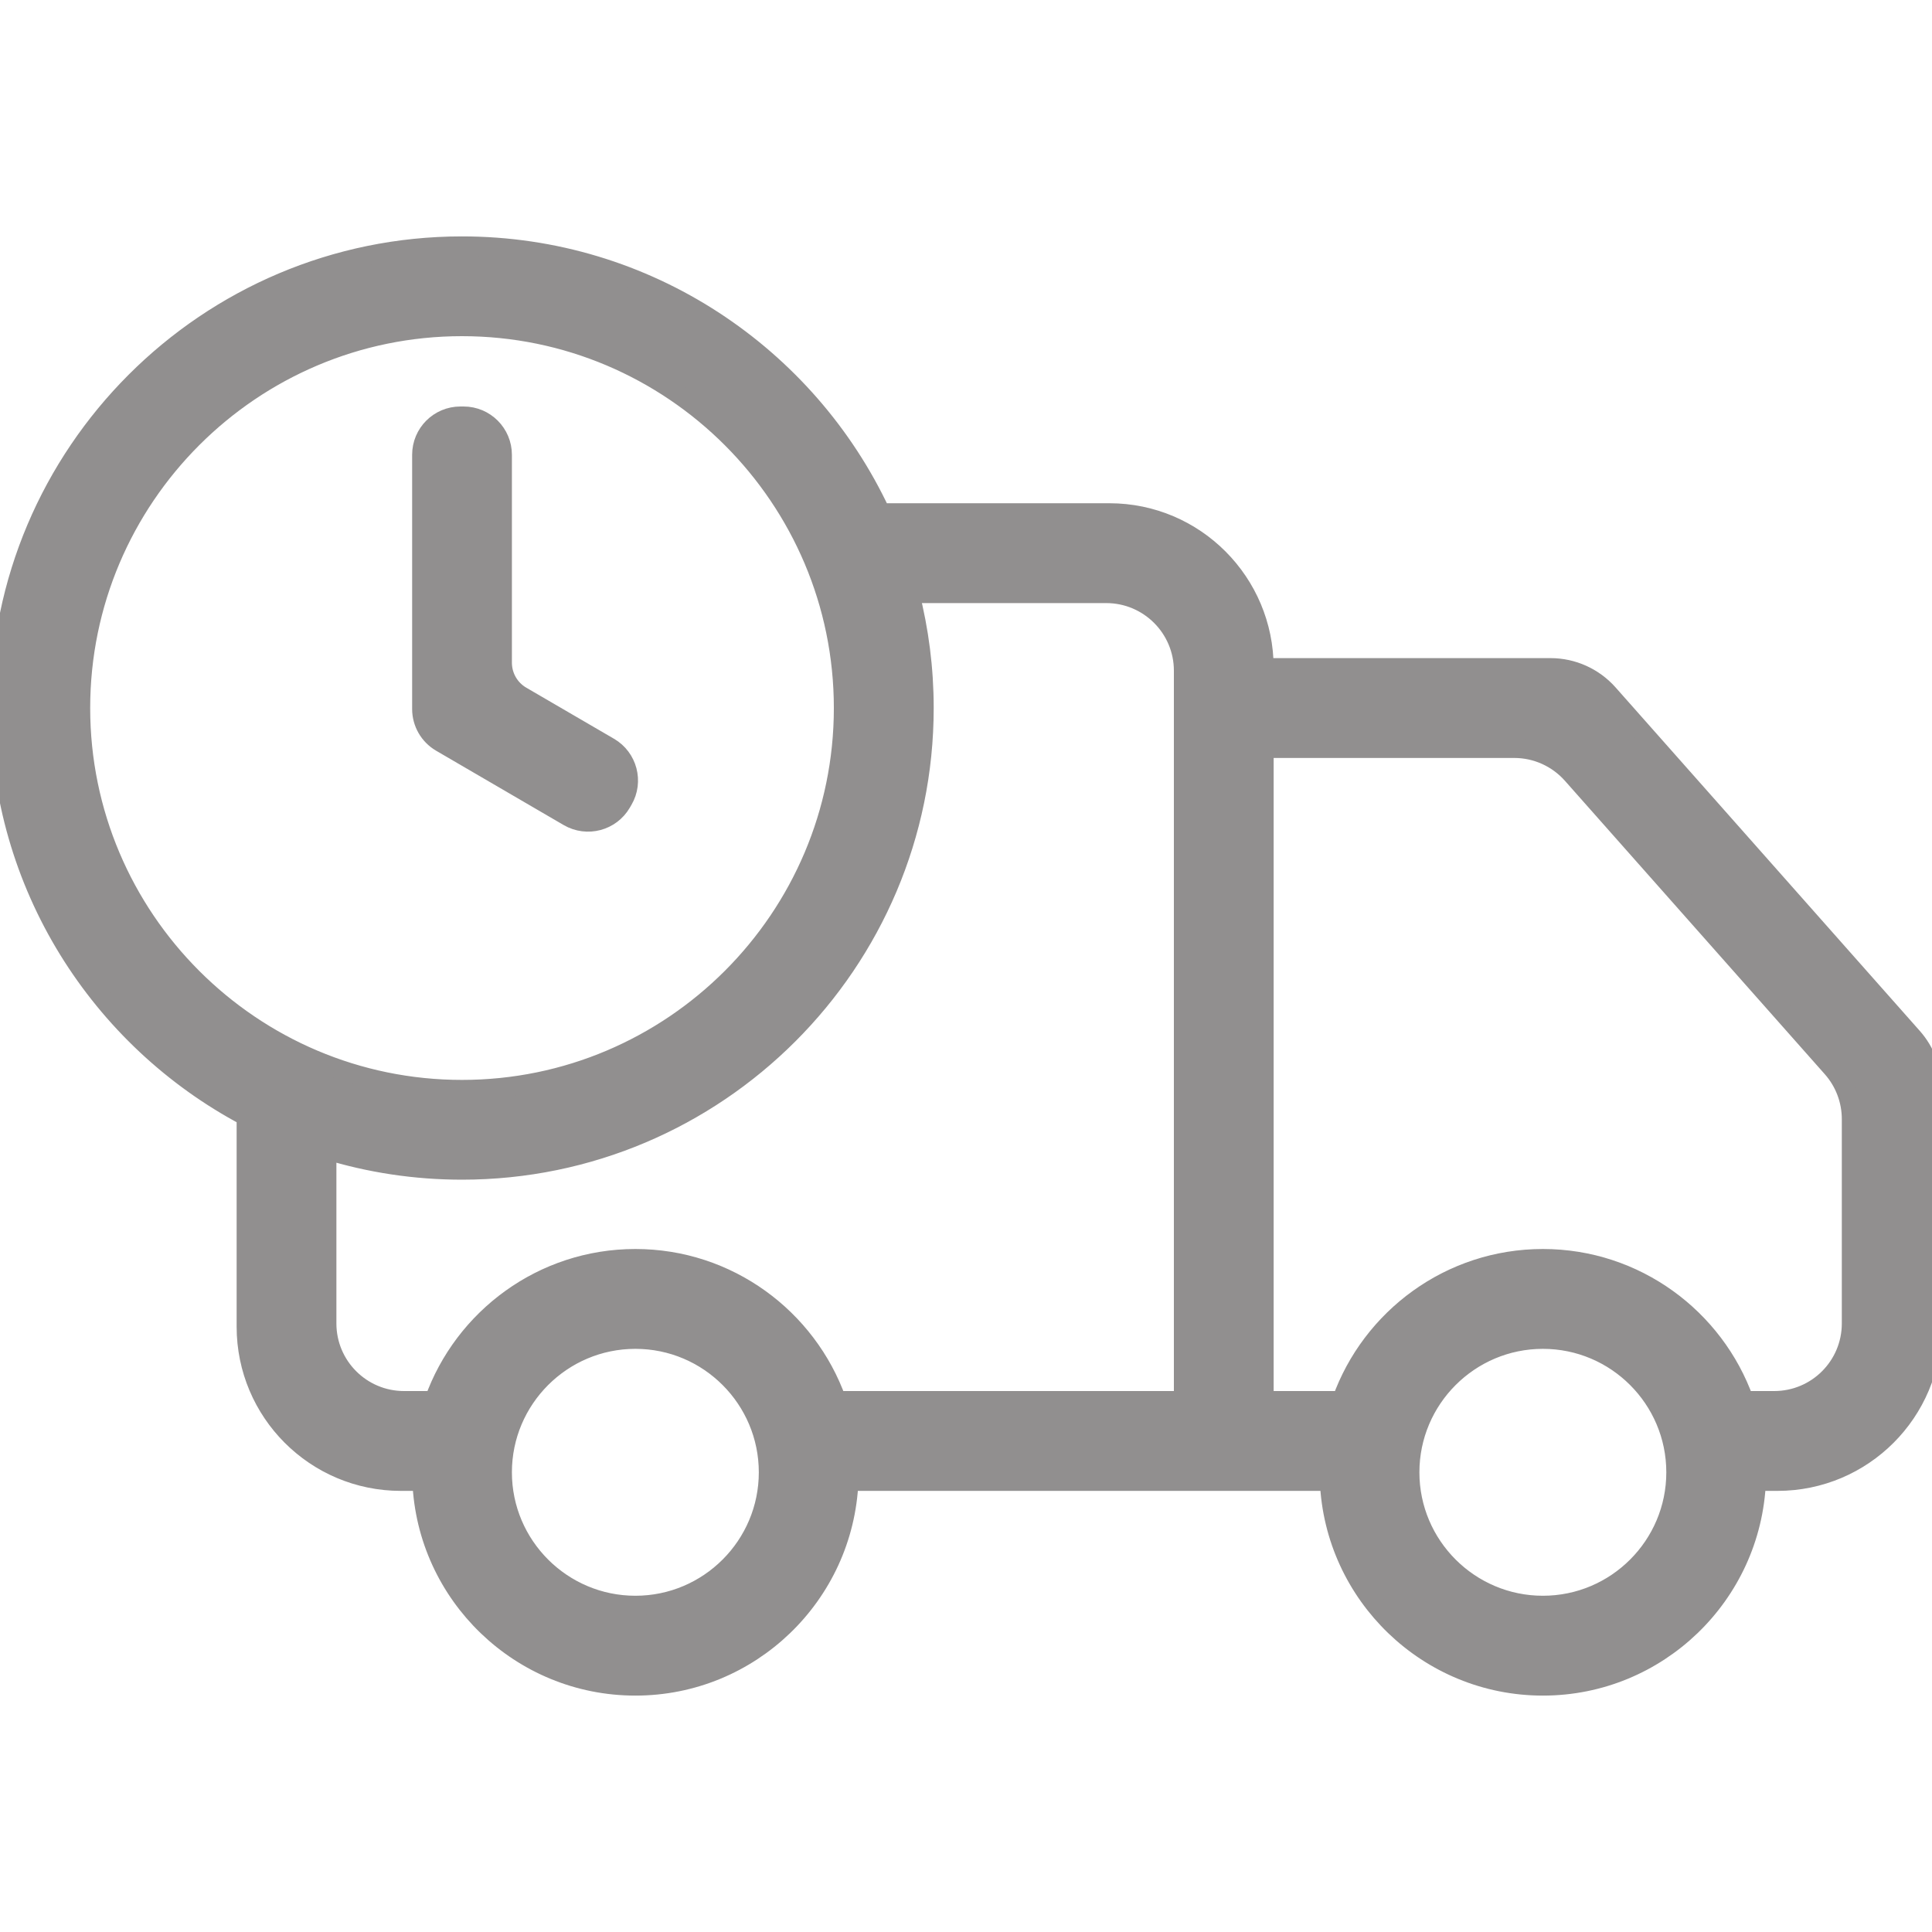 <svg width="25" height="25" viewBox="0 0 25 25" fill="none" xmlns="http://www.w3.org/2000/svg">
<g clip-path="url(#clip0_73_14176)">
<path d="M25 14.086C25 13.841 24.911 13.606 24.749 13.423L20.812 8.978C20.622 8.764 20.35 8.641 20.064 8.641H16.356C16.356 7.537 15.461 6.637 14.356 6.637H11.397C10.443 4.599 8.373 3.184 5.978 3.184C2.682 3.184 0 5.866 0 9.162C0 11.451 1.293 13.443 3.187 14.447V17.167C3.187 18.272 4.082 19.167 5.187 19.167H5.461C5.521 20.638 6.736 21.816 8.222 21.816C9.707 21.816 10.922 20.638 10.983 19.167H17.204C17.265 20.638 18.48 21.816 19.965 21.816C21.45 21.816 22.665 20.638 22.726 19.167H23C24.105 19.167 25 18.272 25 17.167V14.086ZM1.042 9.162C1.042 6.44 3.256 4.225 5.978 4.225C8.701 4.225 10.915 6.44 10.915 9.162C10.915 11.884 8.701 14.099 5.978 14.099C3.256 14.099 1.042 11.884 1.042 9.162ZM8.222 20.774C7.272 20.774 6.499 20.001 6.499 19.052C6.499 18.102 7.272 17.329 8.222 17.329C9.172 17.329 9.944 18.102 9.944 19.052C9.944 20.001 9.172 20.774 8.222 20.774ZM15.315 18.125H10.826C10.444 17.055 9.421 16.287 8.222 16.287C7.022 16.287 5.999 17.056 5.618 18.125H5.228C4.676 18.125 4.228 17.678 4.228 17.125V14.879C4.782 15.049 5.37 15.14 5.978 15.14C9.275 15.14 11.957 12.458 11.957 9.162C11.957 8.65 11.892 8.153 11.771 7.679H14.315C14.867 7.679 15.315 8.127 15.315 8.679L15.315 18.125ZM19.965 20.774C19.015 20.774 18.242 20.001 18.242 19.052C18.242 18.102 19.015 17.329 19.965 17.329C20.915 17.329 21.687 18.102 21.687 19.052C21.687 20.001 20.915 20.774 19.965 20.774ZM23.958 17.125C23.958 17.678 23.511 18.125 22.958 18.125H22.569C22.187 17.055 21.164 16.287 19.965 16.287C18.765 16.287 17.742 17.056 17.361 18.125H16.356V9.683H19.595C19.881 9.683 20.153 9.806 20.343 10.02L23.707 13.818C23.869 14.001 23.958 14.237 23.958 14.481V17.125Z" fill="#918F8F" stroke="#918F8F" stroke-width="0.25"/>
<path d="M8.063 10.352C8.202 10.113 8.121 9.807 7.883 9.668L6.748 9.007C6.594 8.918 6.499 8.753 6.499 8.575V5.885C6.499 5.609 6.275 5.385 5.999 5.385H5.958C5.681 5.385 5.458 5.609 5.458 5.885V9.174C5.458 9.352 5.552 9.516 5.706 9.606L7.358 10.569C7.597 10.707 7.903 10.627 8.042 10.388L8.063 10.352Z" fill="#918F8F" stroke="#918F8F" stroke-width="0.25"/>
</g>
<defs>
<clipPath id="clip0_73_14176">
<rect width="25" height="25" fill="white"/>
</clipPath>
</defs>
</svg>
